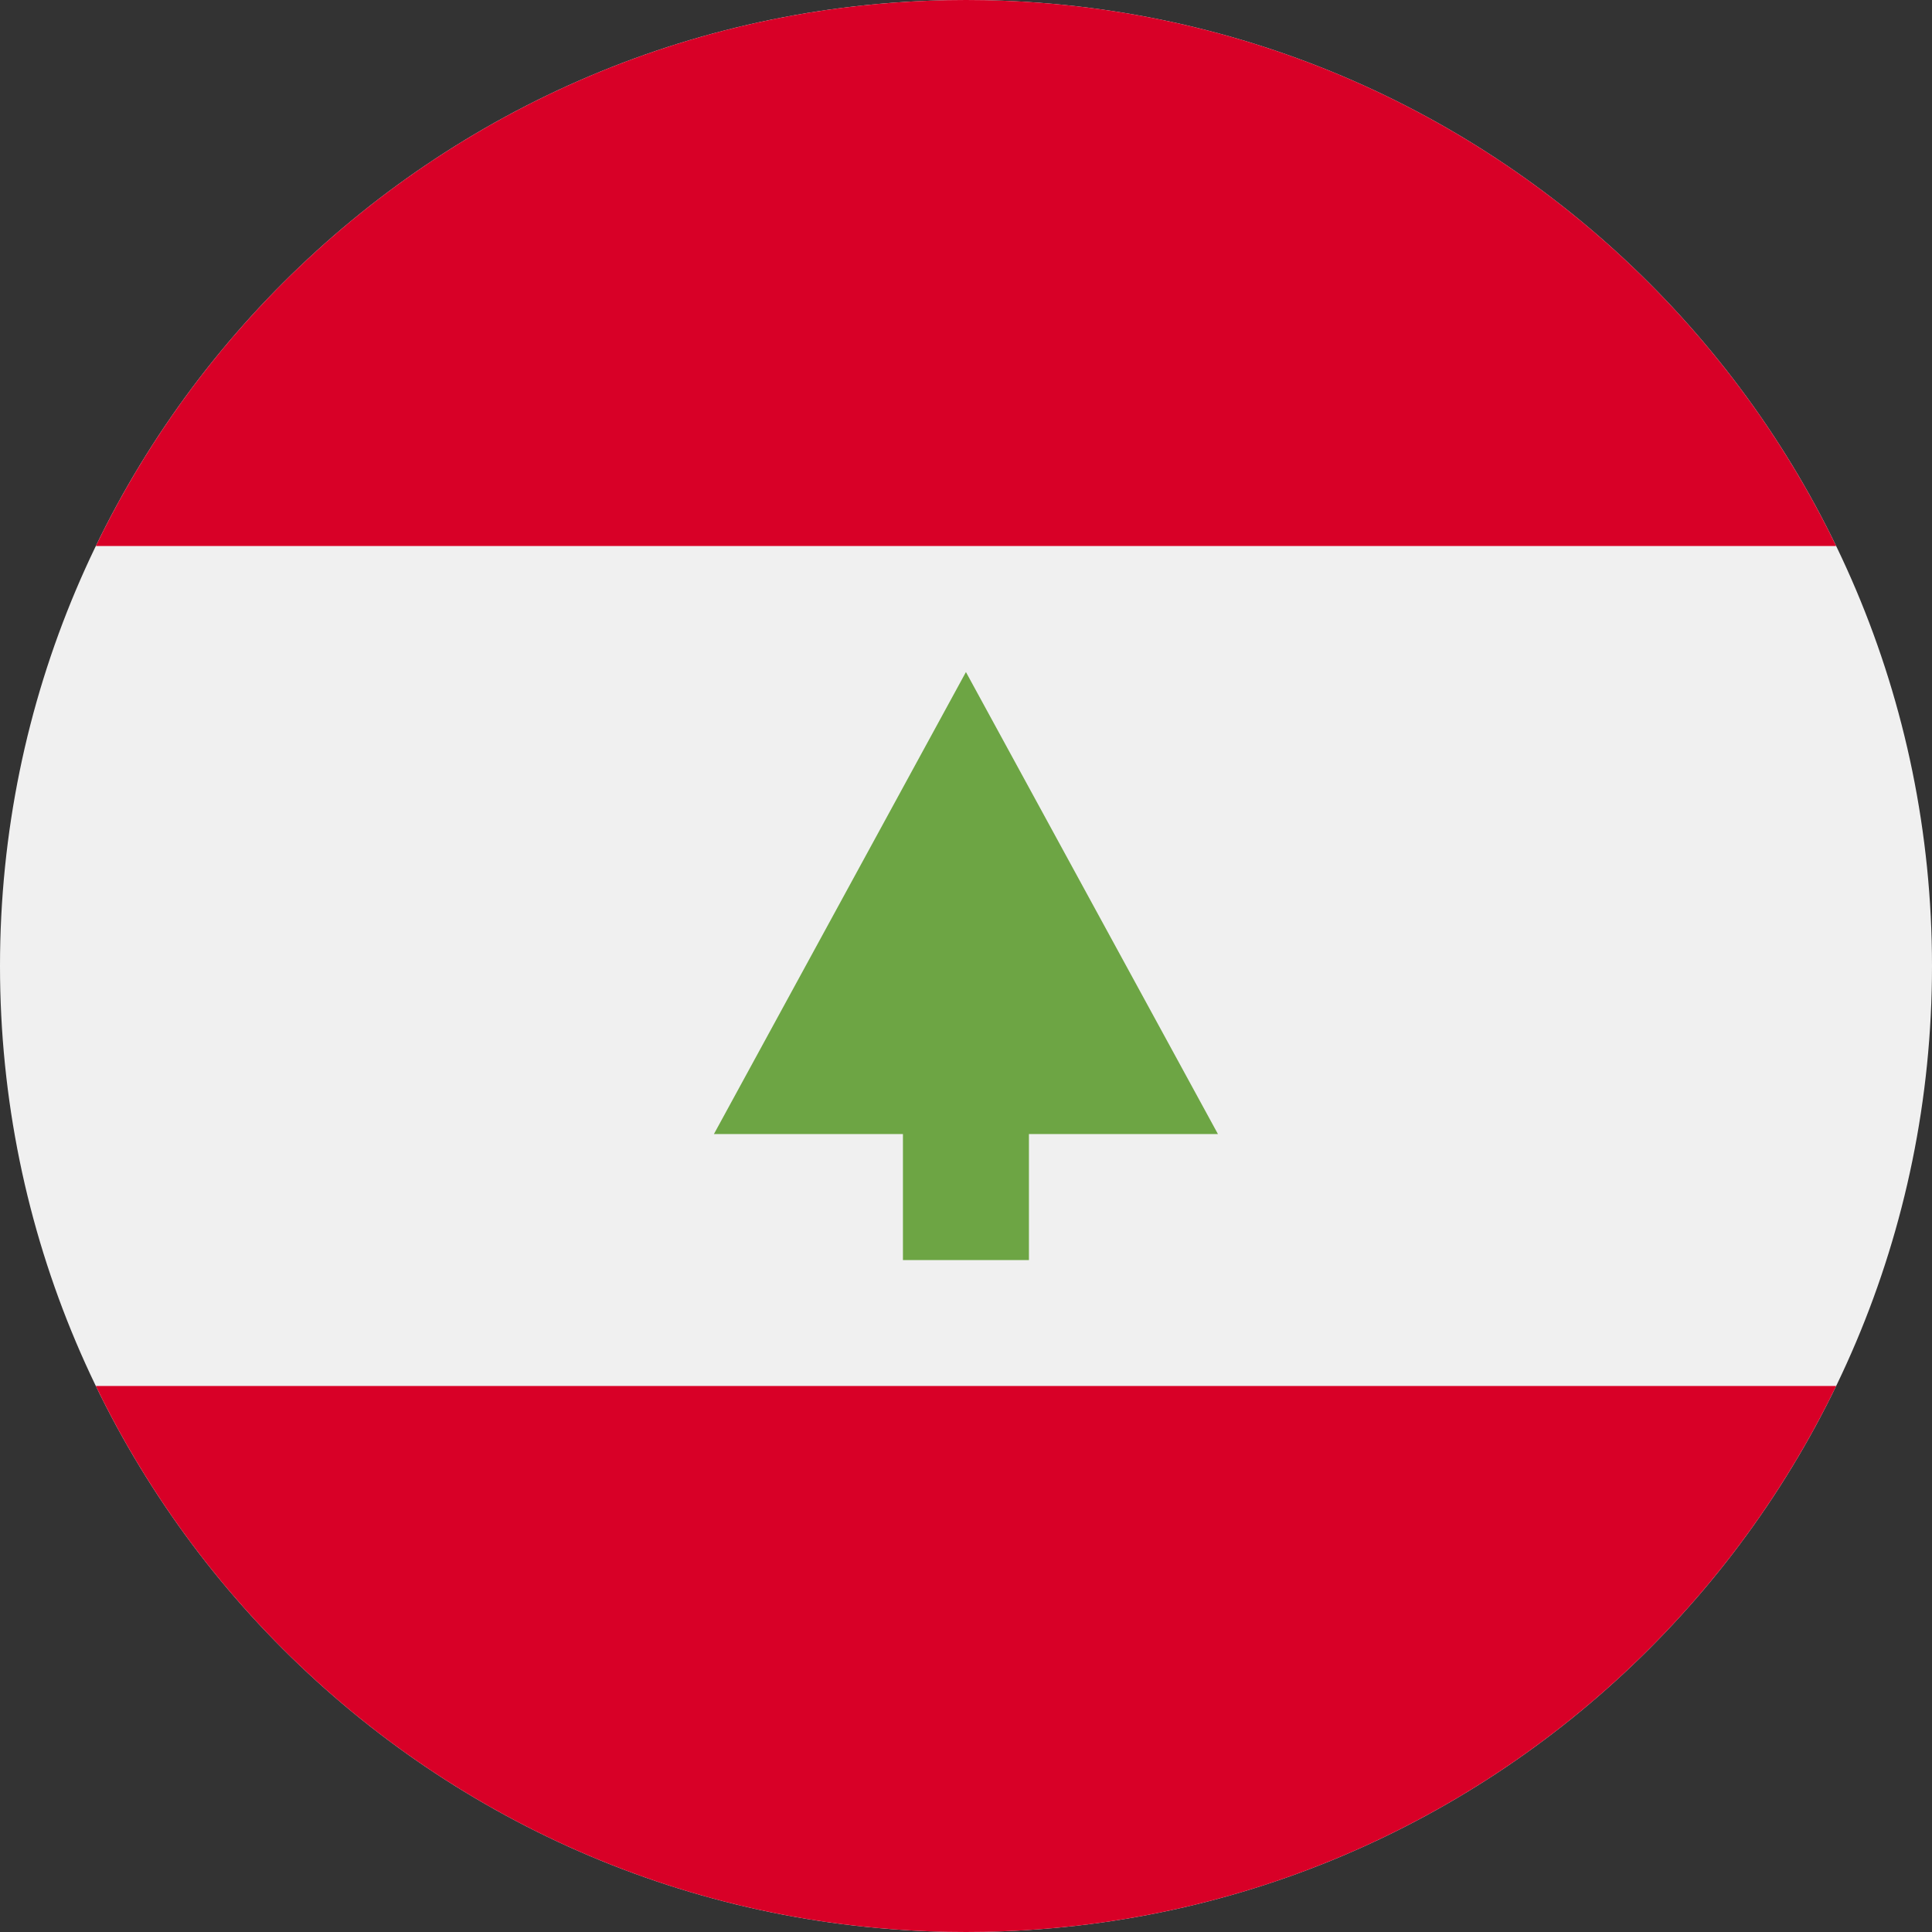 <svg width="200" height="200" viewBox="0 0 200 200" fill="none" xmlns="http://www.w3.org/2000/svg">
<rect x="0" y="0" width="200" height="200" fill="#333333" stroke="none"/>
<path d="M100 200C155.228 200 200 155.228 200 100C200 44.772 155.228 0 100 0C44.772 0 0 44.772 0 100C0 155.228 44.772 200 100 200Z" fill="#F0F0F0"/>
<path d="M100 0C60.354 0 26.098 23.072 9.923 56.522H190.077C173.902 23.072 139.646 0 100 0Z" fill="#D80027"/>
<path d="M99.999 200C139.645 200 173.902 176.928 190.077 143.479H9.922C26.097 176.928 60.353 200 99.999 200Z" fill="#D80027"/>
<path d="M126.08 117.396L99.993 69.57L73.906 117.396H93.472V130.44H106.515V117.396H126.08Z" fill="#6DA544"/>
</svg>

